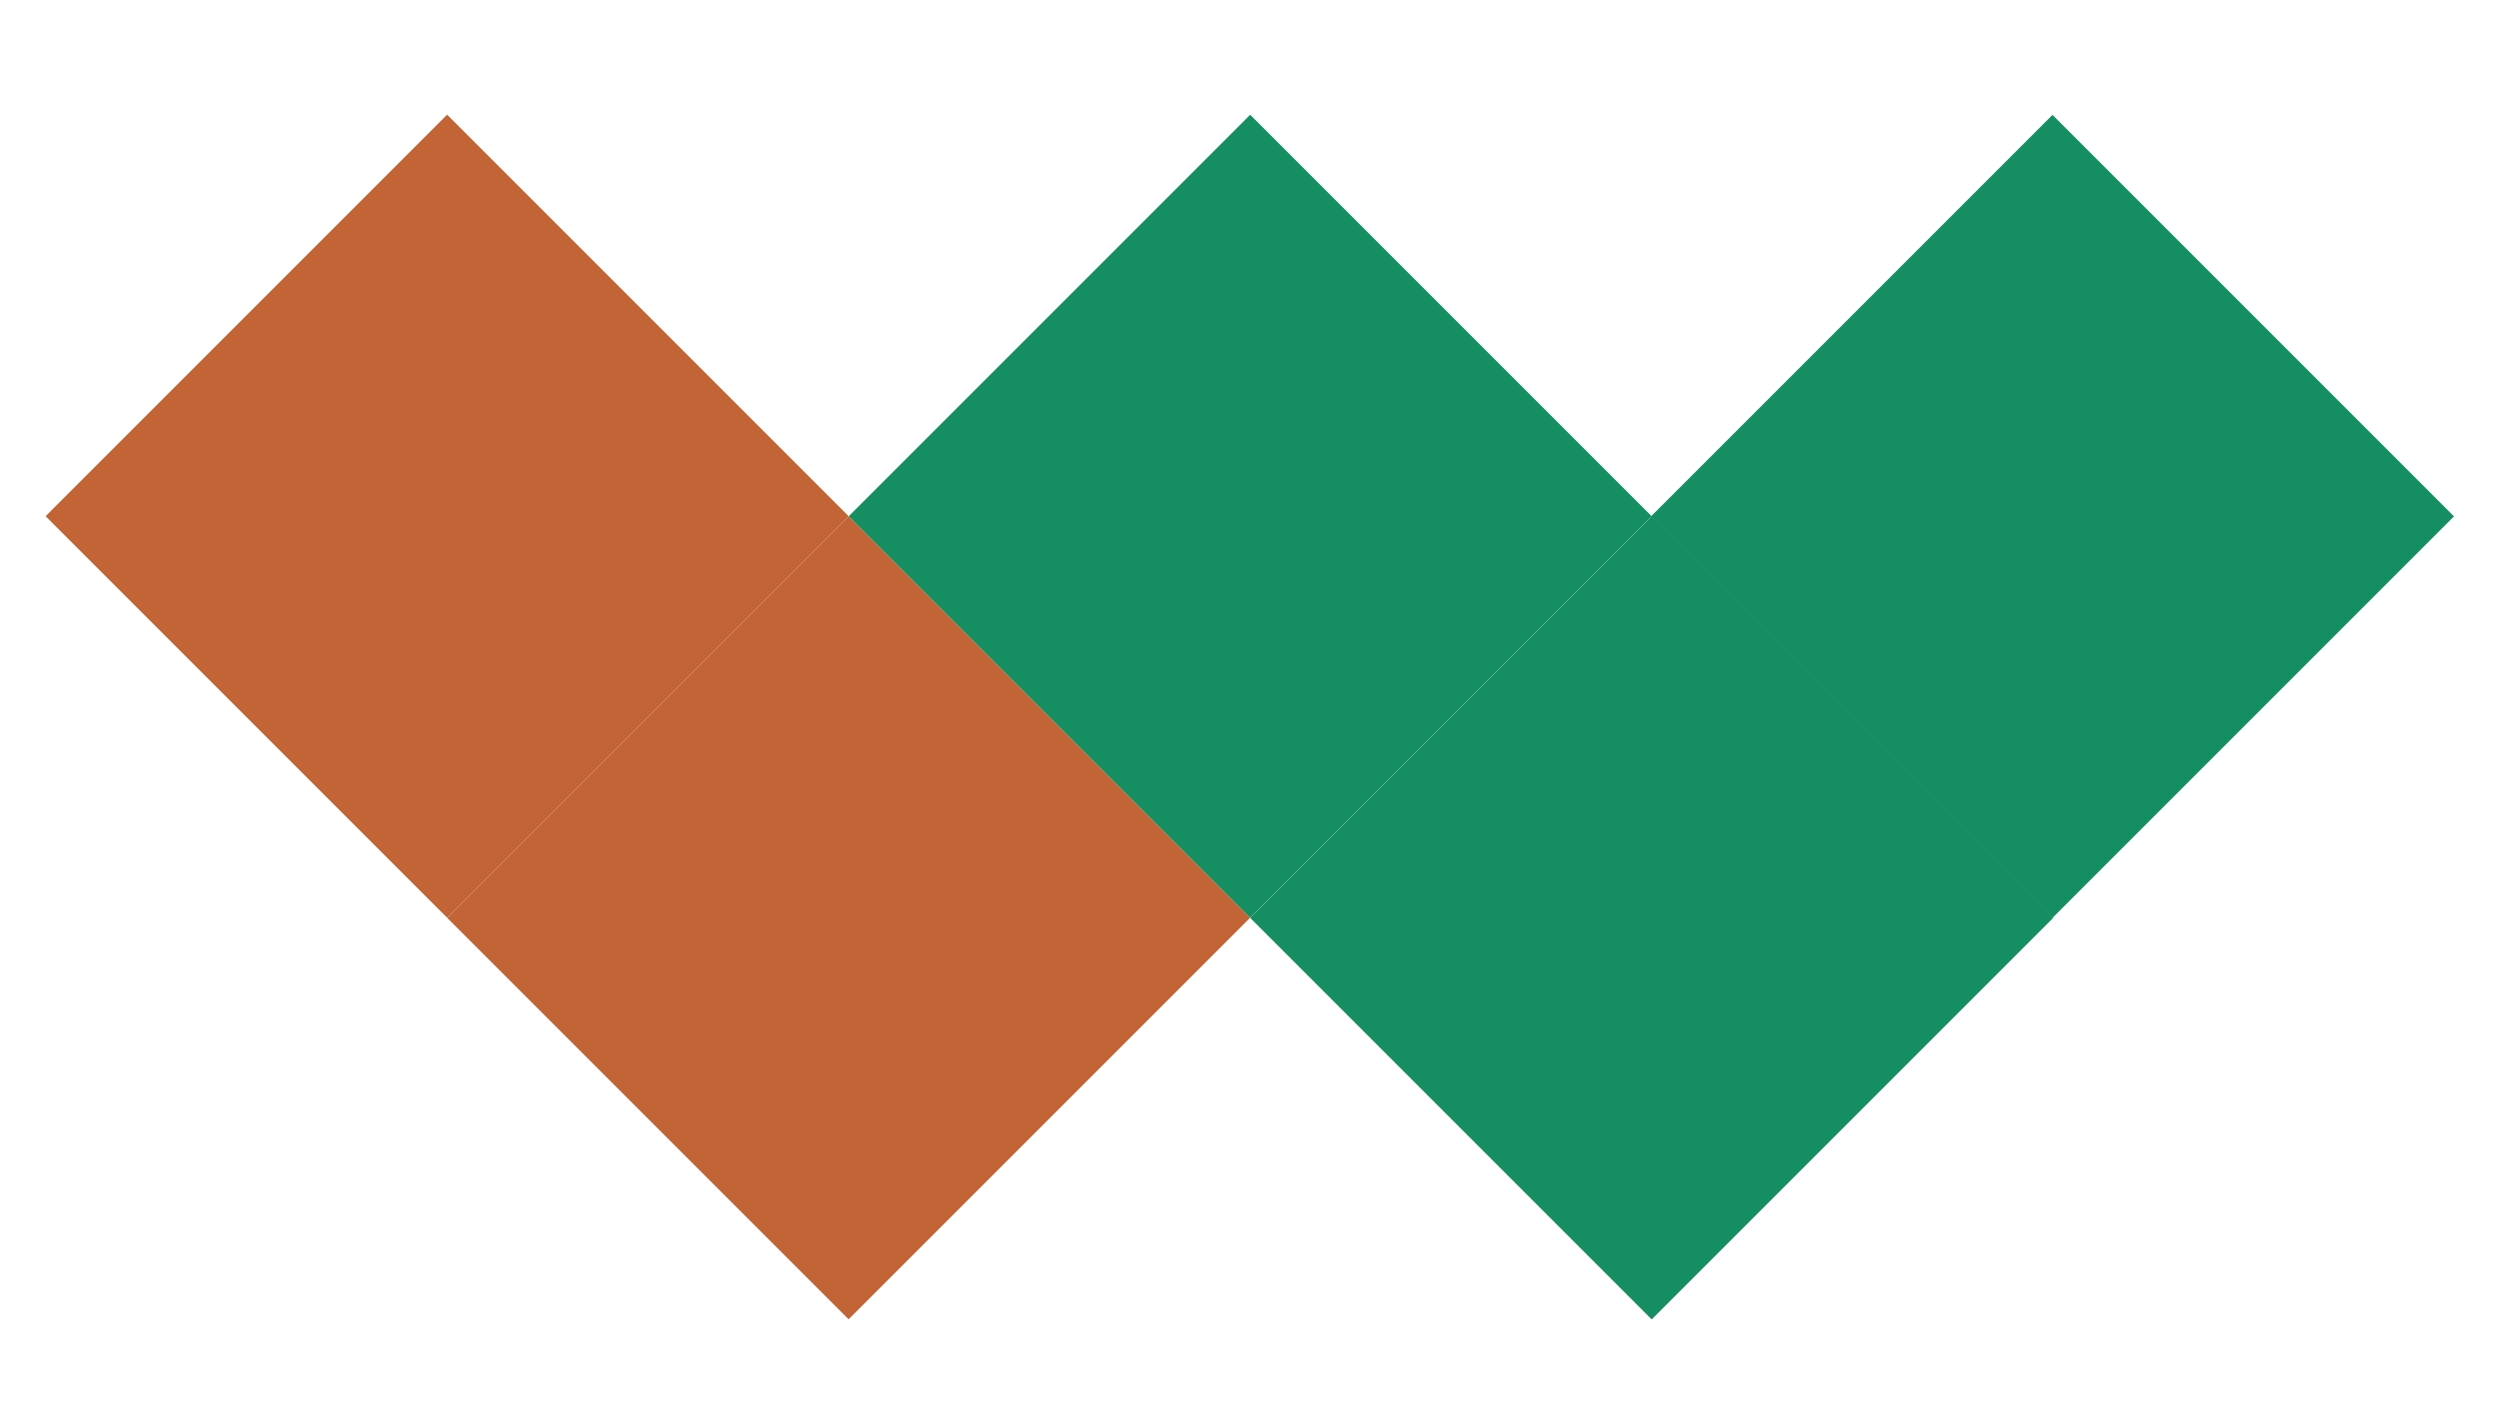 <?xml version="1.0" encoding="utf-8"?>
<!-- Generator: Adobe Illustrator 17.0.0, SVG Export Plug-In . SVG Version: 6.00 Build 0)  -->
<!DOCTYPE svg PUBLIC "-//W3C//DTD SVG 1.1//EN" "http://www.w3.org/Graphics/SVG/1.1/DTD/svg11.dtd">
<svg version="1.1" id="Capa_1" xmlns="http://www.w3.org/2000/svg" xmlns:xlink="http://www.w3.org/1999/xlink" x="0px" y="0px"
	 width="80px" height="45px" viewBox="0 0 80 45" enable-background="new 0 0 80 45" xml:space="preserve">
<rect x="5.225" y="7.432" transform="matrix(0.707 -0.707 0.707 0.707 -7.489 14.958)" fill="#C26435" width="18.173" height="18.173"/>
<rect x="18.075" y="20.283" transform="matrix(0.707 -0.707 0.707 0.707 -12.812 27.808)" fill="#C26435" width="18.173" height="18.173"/>
<rect x="30.926" y="7.432" transform="matrix(0.707 -0.707 0.707 0.707 0.039 33.131)" fill="#158F61" width="18.173" height="18.173"/>
<rect x="43.776" y="20.283" transform="matrix(0.707 -0.707 0.707 0.707 -5.284 45.982)" fill="#158F61" width="18.173" height="18.173"/>
<rect x="56.603" y="7.432" transform="matrix(0.707 -0.707 0.707 0.707 7.559 51.288)" fill="#158F61" width="18.173" height="18.173"/>
<g>
</g>
<g>
</g>
<g>
</g>
<g>
</g>
<g>
</g>
<g>
</g>
</svg>
